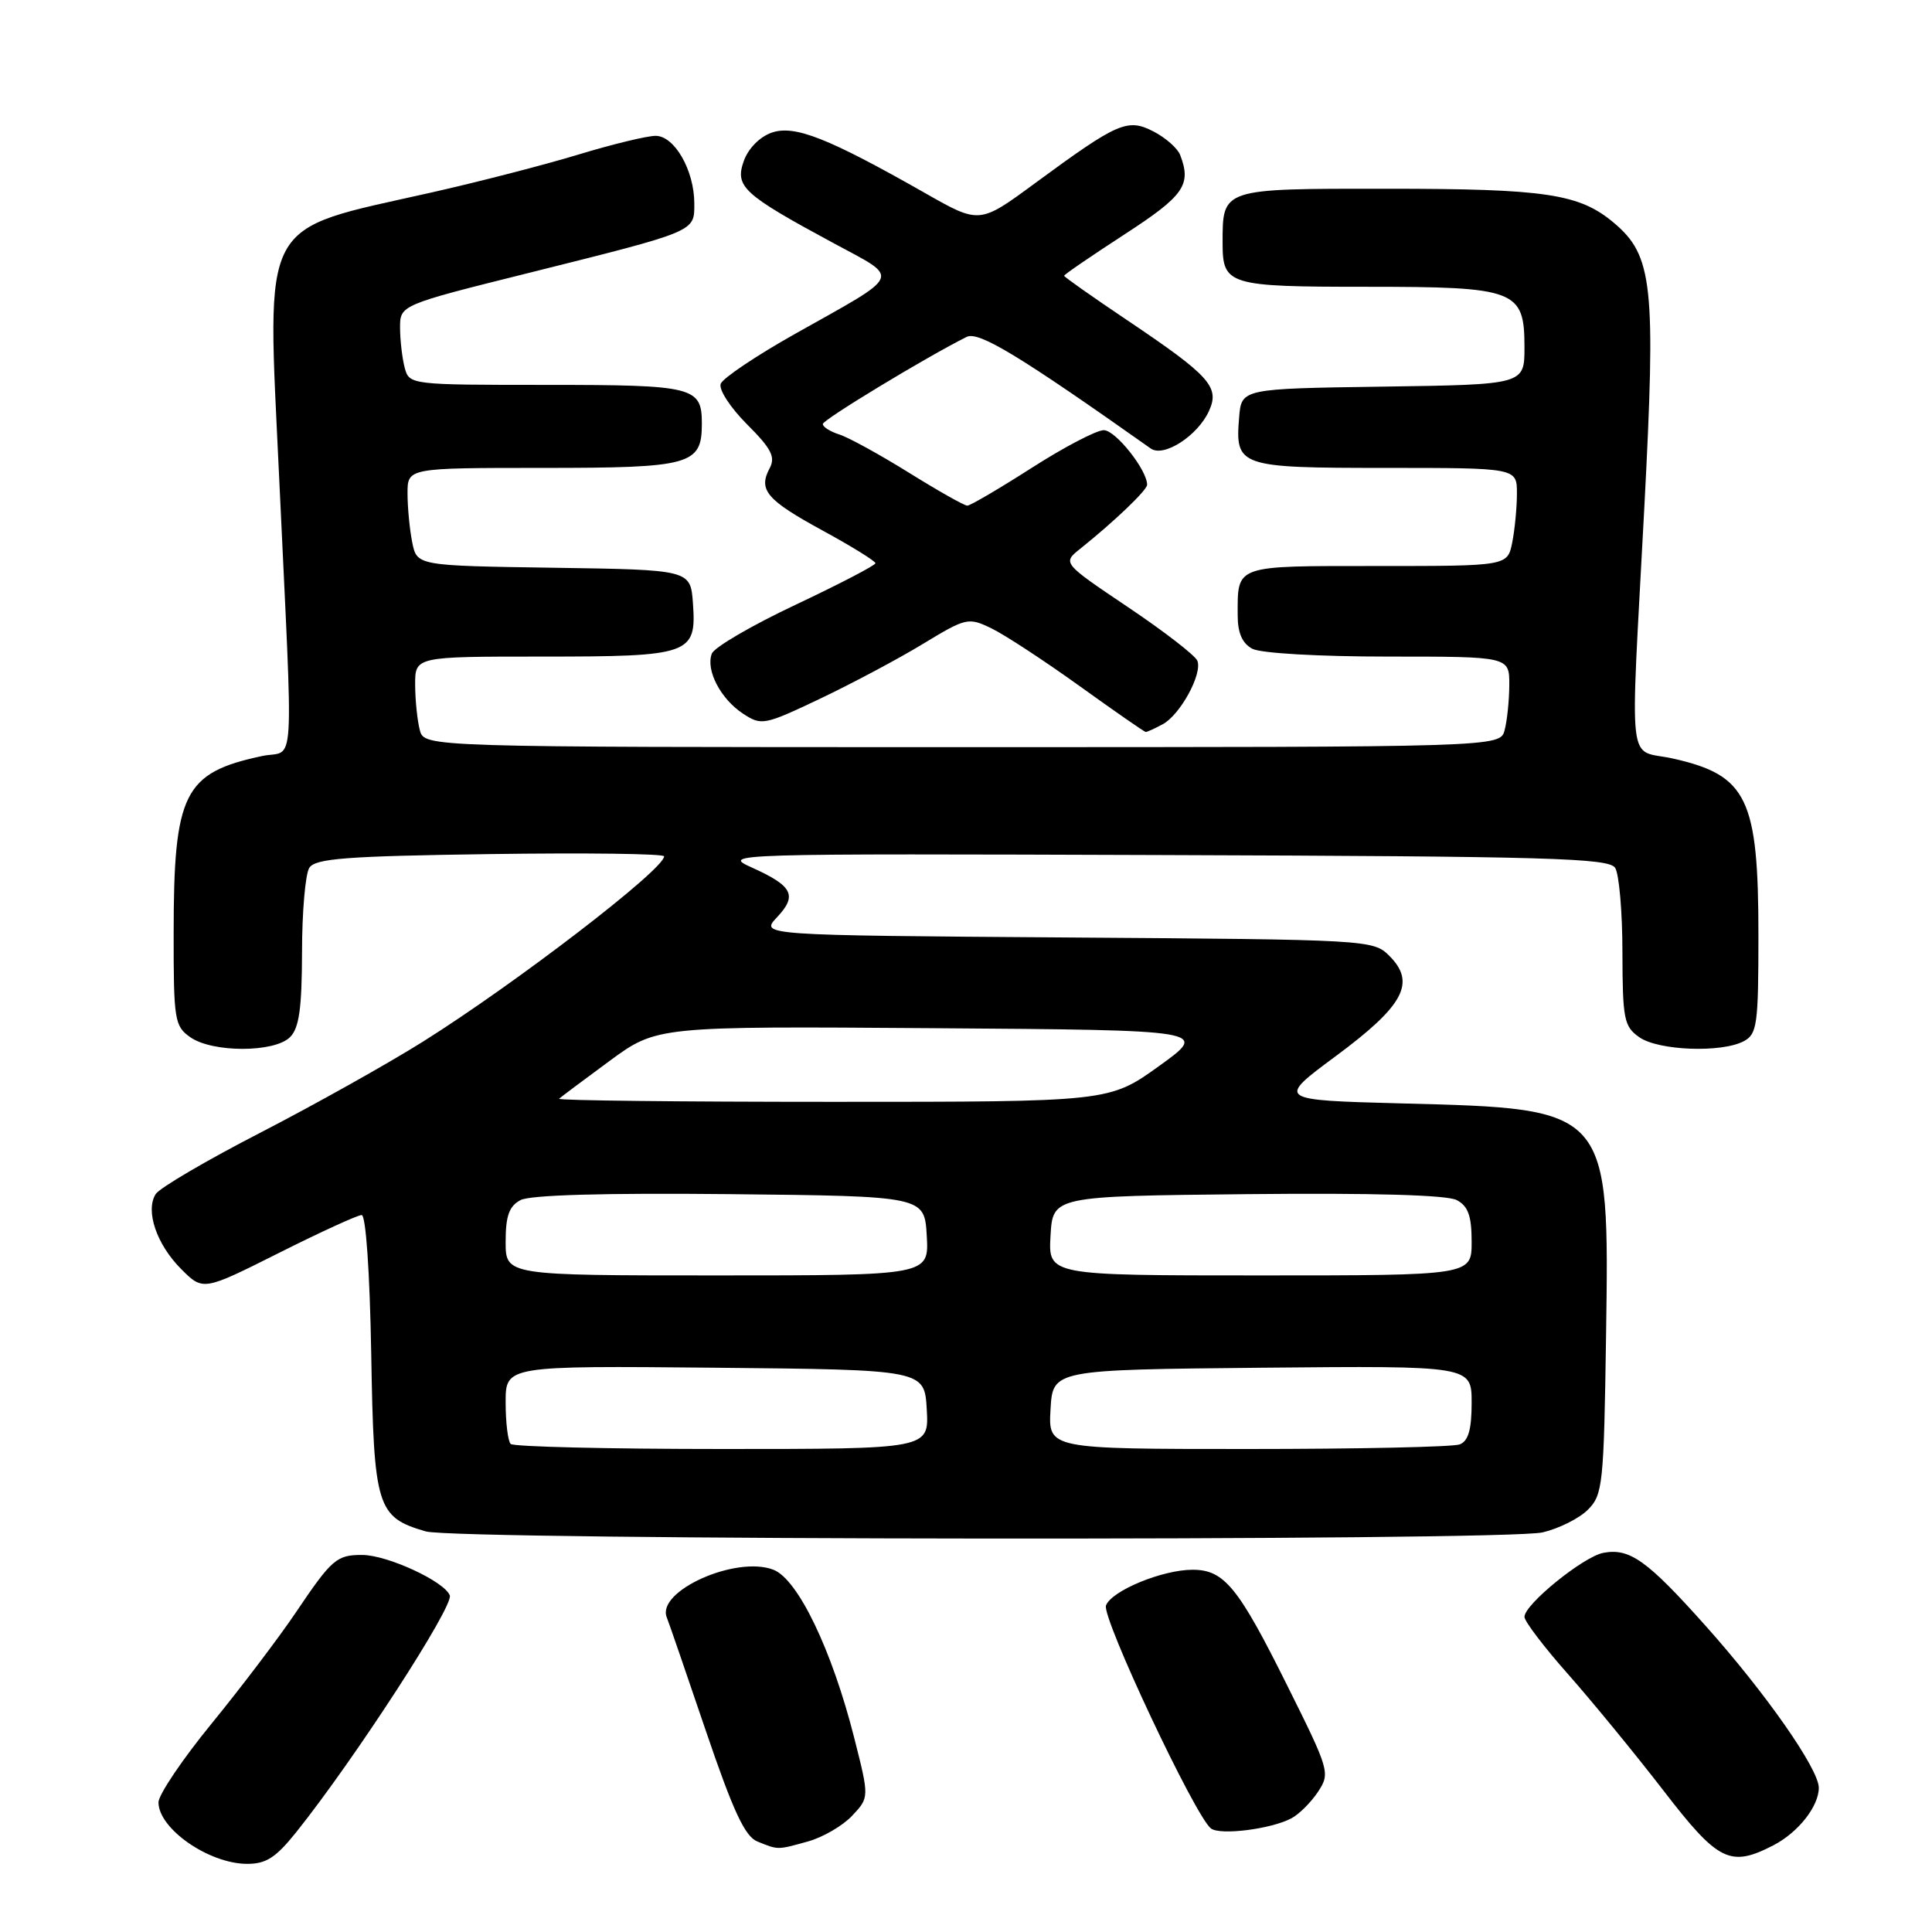 <?xml version="1.0" encoding="UTF-8" standalone="no"?>
<!DOCTYPE svg PUBLIC "-//W3C//DTD SVG 1.1//EN" "http://www.w3.org/Graphics/SVG/1.1/DTD/svg11.dtd" >
<svg xmlns="http://www.w3.org/2000/svg" xmlns:xlink="http://www.w3.org/1999/xlink" version="1.1" viewBox="0 0 256 256">
 <g >
 <path fill="currentColor"
d=" M 39.27 242.75 C 46.99 233.09 60.14 212.82 59.60 211.40 C 58.89 209.54 51.33 206.05 48.00 206.04 C 44.61 206.03 43.97 206.58 39.22 213.63 C 36.95 217.00 31.92 223.63 28.05 228.37 C 24.17 233.11 21.00 237.82 21.00 238.82 C 21.00 242.30 27.62 246.92 32.68 246.97 C 35.25 246.99 36.53 246.17 39.27 242.75 Z  M 234.99 244.51 C 238.27 242.81 241.00 239.35 241.00 236.89 C 241.00 234.41 233.98 224.36 226.01 215.44 C 218.25 206.75 215.94 205.10 212.45 205.76 C 209.79 206.27 202.00 212.59 202.00 214.24 C 202.00 214.84 204.63 218.29 207.84 221.91 C 211.04 225.54 216.70 232.44 220.41 237.25 C 227.68 246.69 229.25 247.47 234.99 244.51 Z  M 107.07 244.00 C 109.04 243.45 111.67 241.92 112.92 240.59 C 115.19 238.17 115.19 238.17 113.19 230.28 C 110.24 218.63 105.72 209.22 102.46 207.99 C 97.50 206.10 86.95 210.83 88.35 214.31 C 88.62 214.97 90.94 221.72 93.52 229.32 C 97.15 239.99 98.70 243.34 100.36 244.01 C 103.16 245.14 102.95 245.14 107.07 244.00 Z  M 171.13 240.93 C 172.16 240.38 173.74 238.79 174.66 237.40 C 176.27 234.94 176.16 234.57 170.58 223.37 C 164.07 210.27 162.21 208.00 158.02 208.00 C 154.03 208.00 147.30 210.77 146.55 212.73 C 145.95 214.29 158.39 240.73 160.46 242.28 C 161.69 243.22 168.46 242.36 171.13 240.93 Z  M 204.40 203.05 C 206.55 202.55 209.25 201.20 210.40 200.05 C 212.38 198.07 212.52 196.73 212.81 177.03 C 213.25 146.79 213.37 146.92 185.82 146.21 C 169.13 145.77 169.13 145.77 177.04 139.91 C 186.04 133.24 187.65 130.21 184.10 126.66 C 181.97 124.53 181.43 124.50 141.33 124.22 C 100.71 123.93 100.71 123.93 102.96 121.54 C 105.68 118.65 105.05 117.40 99.64 114.96 C 95.55 113.12 96.23 113.10 154.29 113.30 C 205.31 113.47 213.20 113.70 214.02 115.00 C 214.54 115.83 214.98 120.86 214.98 126.19 C 215.00 135.07 215.19 136.02 217.22 137.44 C 219.76 139.22 228.13 139.53 231.07 137.96 C 232.83 137.02 233.00 135.76 233.00 123.93 C 233.00 105.80 231.52 102.73 221.72 100.52 C 215.53 99.13 215.99 103.14 217.88 67.26 C 219.43 37.77 219.02 33.87 213.83 29.51 C 209.27 25.68 204.84 25.01 183.79 25.01 C 161.78 25.00 162.00 24.93 162.00 32.23 C 162.00 37.77 162.77 38.00 180.98 38.00 C 200.93 38.00 202.00 38.41 202.00 46.03 C 202.00 50.96 202.00 50.96 183.25 51.23 C 164.50 51.50 164.50 51.50 164.19 55.32 C 163.65 61.83 164.15 62.00 183.62 62.00 C 201.00 62.00 201.00 62.00 201.00 65.38 C 201.00 67.23 200.72 70.16 200.38 71.88 C 199.75 75.00 199.75 75.00 182.48 75.00 C 163.44 75.00 164.00 74.80 164.00 81.55 C 164.00 83.87 164.61 85.25 165.93 85.96 C 167.04 86.56 174.77 87.00 183.93 87.00 C 200.00 87.00 200.00 87.00 199.99 90.75 C 199.98 92.81 199.70 95.51 199.37 96.75 C 198.77 99.00 198.77 99.00 127.50 99.00 C 56.23 99.00 56.23 99.00 55.63 96.75 C 55.30 95.51 55.02 92.81 55.01 90.75 C 55.00 87.00 55.00 87.00 71.81 87.00 C 91.49 87.00 92.30 86.72 91.82 79.96 C 91.50 75.50 91.50 75.50 73.37 75.23 C 55.24 74.96 55.24 74.96 54.62 71.85 C 54.28 70.15 54.00 67.23 54.00 65.38 C 54.00 62.00 54.00 62.00 71.93 62.00 C 91.57 62.00 93.00 61.60 93.00 56.13 C 93.00 51.26 91.97 51.00 72.42 51.00 C 54.41 51.00 54.23 50.98 53.63 48.75 C 53.30 47.51 53.02 45.13 53.01 43.46 C 53.00 40.42 53.00 40.42 70.08 36.16 C 92.35 30.59 92.00 30.74 92.00 26.98 C 92.00 22.58 89.38 18.00 86.87 18.00 C 85.73 18.00 81.12 19.12 76.64 20.48 C 72.17 21.84 63.37 24.11 57.11 25.52 C 34.16 30.69 35.37 28.43 36.99 63.29 C 38.88 103.76 39.16 99.23 34.72 100.18 C 24.35 102.39 23.01 105.06 23.01 123.69 C 23.00 135.16 23.13 135.98 25.22 137.44 C 28.16 139.50 36.36 139.49 38.43 137.43 C 39.64 136.22 40.00 133.63 40.02 126.18 C 40.02 120.86 40.46 115.83 40.98 115.00 C 41.76 113.75 45.83 113.44 64.96 113.17 C 77.63 112.99 88.00 113.12 88.00 113.47 C 88.00 115.20 68.35 130.30 56.00 138.05 C 51.33 140.98 41.66 146.39 34.53 150.07 C 27.40 153.74 21.14 157.41 20.63 158.22 C 19.23 160.44 20.75 164.90 24.01 168.16 C 26.91 171.06 26.91 171.06 36.94 166.03 C 42.45 163.26 47.39 161.00 47.92 161.00 C 48.48 161.00 49.00 168.58 49.19 179.40 C 49.53 199.76 49.93 201.04 56.42 202.92 C 60.48 204.10 199.35 204.22 204.40 203.05 Z  M 154.06 95.97 C 156.37 94.73 159.34 89.32 158.66 87.56 C 158.40 86.87 154.26 83.67 149.48 80.46 C 140.77 74.60 140.77 74.60 143.14 72.71 C 147.72 69.04 152.00 64.94 152.00 64.23 C 151.99 62.26 147.81 57.00 146.26 57.00 C 145.29 57.00 140.99 59.25 136.70 62.00 C 132.40 64.75 128.57 67.00 128.17 67.00 C 127.77 67.00 124.29 65.03 120.43 62.63 C 116.57 60.23 112.42 57.95 111.21 57.57 C 109.99 57.18 109.01 56.56 109.03 56.18 C 109.05 55.60 122.79 47.28 128.09 44.64 C 129.67 43.85 135.07 47.12 152.48 59.43 C 154.20 60.65 158.71 57.74 160.20 54.45 C 161.65 51.28 160.33 49.81 149.39 42.45 C 144.77 39.35 141.00 36.69 141.00 36.54 C 141.00 36.38 144.60 33.92 149.00 31.06 C 156.90 25.93 157.90 24.50 156.38 20.54 C 156.04 19.65 154.46 18.26 152.88 17.44 C 149.40 15.64 148.18 16.17 137.14 24.28 C 129.79 29.69 129.79 29.69 122.59 25.59 C 109.69 18.26 105.27 16.52 102.24 17.58 C 100.65 18.14 99.13 19.70 98.55 21.35 C 97.36 24.73 98.47 25.75 110.34 32.16 C 119.41 37.07 119.82 36.10 105.26 44.29 C 100.18 47.15 95.79 50.10 95.50 50.85 C 95.21 51.61 96.77 54.00 98.97 56.21 C 102.20 59.43 102.78 60.55 101.99 62.03 C 100.44 64.92 101.56 66.24 109.02 70.31 C 112.86 72.40 116.00 74.35 116.00 74.63 C 116.00 74.91 111.25 77.38 105.45 80.12 C 99.65 82.85 94.64 85.77 94.32 86.61 C 93.49 88.78 95.48 92.61 98.45 94.56 C 100.90 96.17 101.26 96.10 108.67 92.58 C 112.89 90.57 119.02 87.31 122.28 85.33 C 128.01 81.85 128.31 81.78 131.35 83.25 C 133.08 84.08 138.32 87.51 143.00 90.87 C 147.68 94.23 151.64 96.99 151.82 96.99 C 151.99 97.00 153.00 96.54 154.06 95.97 Z  M 67.67 191.33 C 67.30 190.97 67.00 188.48 67.00 185.82 C 67.00 180.97 67.00 180.97 94.75 181.23 C 122.50 181.50 122.50 181.50 122.80 186.75 C 123.10 192.00 123.10 192.00 95.72 192.00 C 80.66 192.00 68.03 191.70 67.67 191.33 Z  M 139.20 186.75 C 139.50 181.50 139.50 181.50 167.25 181.23 C 195.00 180.97 195.00 180.97 195.00 185.88 C 195.00 189.43 194.56 190.95 193.42 191.39 C 192.55 191.73 179.92 192.00 165.37 192.00 C 138.90 192.00 138.90 192.00 139.20 186.75 Z  M 67.00 164.54 C 67.00 161.12 67.46 159.82 68.97 159.02 C 70.23 158.34 80.07 158.06 96.72 158.23 C 122.50 158.50 122.50 158.50 122.80 163.75 C 123.10 169.00 123.10 169.00 95.05 169.00 C 67.00 169.00 67.00 169.00 67.00 164.54 Z  M 139.20 163.75 C 139.50 158.50 139.50 158.50 165.28 158.23 C 181.93 158.06 191.77 158.34 193.03 159.02 C 194.54 159.82 195.00 161.12 195.00 164.54 C 195.00 169.00 195.00 169.00 166.95 169.00 C 138.90 169.00 138.90 169.00 139.20 163.75 Z  M 74.08 145.59 C 74.31 145.37 77.32 143.12 80.77 140.58 C 87.04 135.98 87.04 135.98 123.62 136.24 C 160.19 136.50 160.19 136.50 153.59 141.25 C 146.98 146.00 146.98 146.00 110.33 146.00 C 90.16 146.00 73.85 145.82 74.08 145.59 Z "/>
</g>
</svg>